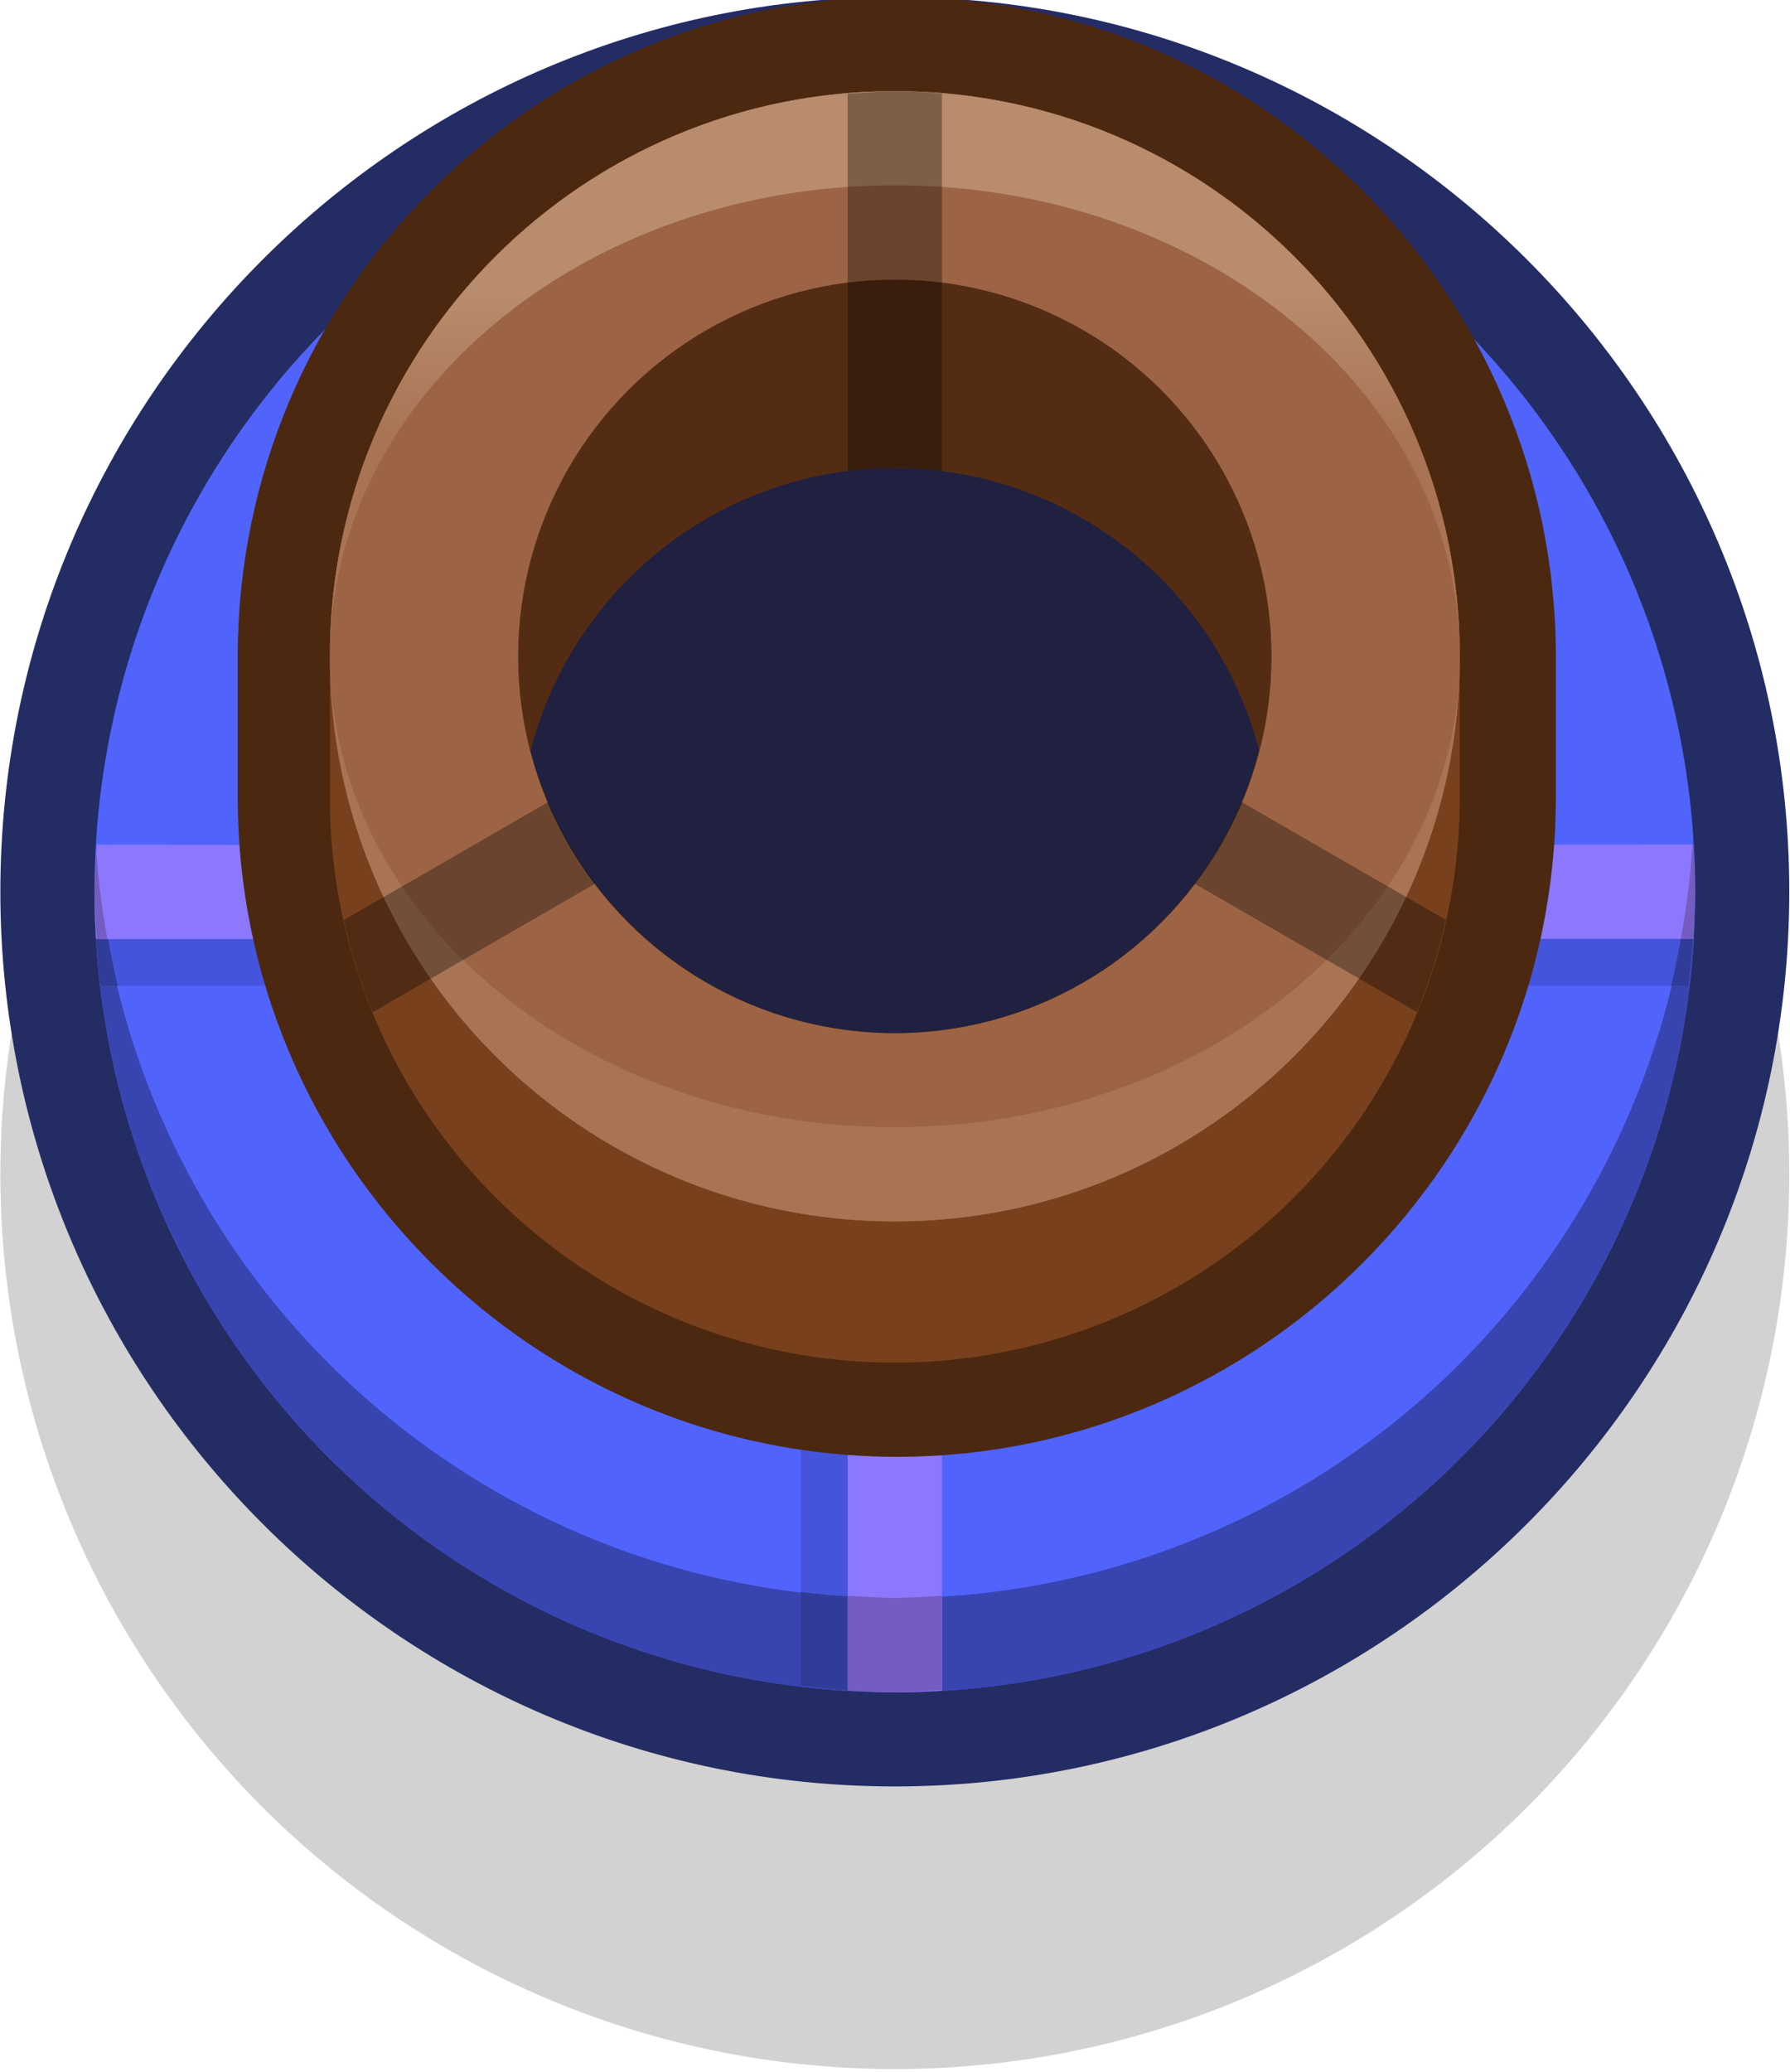 <?xml version="1.0" encoding="UTF-8" standalone="no"?>
<!-- Created with Inkscape (http://www.inkscape.org/) -->

<svg
   xmlns:dc="http://purl.org/dc/elements/1.1/"
   xmlns:cc="http://creativecommons.org/ns#"
   xmlns:rdf="http://www.w3.org/1999/02/22-rdf-syntax-ns#"
   xmlns:svg="http://www.w3.org/2000/svg"
   xmlns="http://www.w3.org/2000/svg"
   xmlns:xlink="http://www.w3.org/1999/xlink"
   xmlns:sodipodi="http://sodipodi.sourceforge.net/DTD/sodipodi-0.dtd"
   xmlns:inkscape="http://www.inkscape.org/namespaces/inkscape"
   width="0.503mm"
   height="0.582mm"
   viewBox="0 0 0.503 0.582"
   version="1.1"
   id="svg15035"
   inkscape:version="0.92.4 (5da689c313, 2019-01-14)"
   sodipodi:docname="mine_ship.svg">
  <defs
     id="defs15029">
    <linearGradient
       inkscape:collect="always"
       xlink:href="#linearGradient14667"
       id="linearGradient14689"
       gradientUnits="userSpaceOnUse"
       x1="1864"
       y1="-4871.48"
       x2="1864"
       y2="-4868.48"
       gradientTransform="matrix(0.265,0,0,0.265,-0.201,0)" />
    <linearGradient
       inkscape:collect="always"
       id="linearGradient14667">
      <stop
         style="stop-color:#b88c6c;stop-opacity:1"
         offset="0"
         id="stop14663" />
      <stop
         style="stop-color:#a87454;stop-opacity:1"
         offset="1"
         id="stop14665" />
    </linearGradient>
  </defs>
  <sodipodi:namedview
     id="base"
     pagecolor="#ffffff"
     bordercolor="#666666"
     borderopacity="1.0"
     inkscape:pageopacity="0.0"
     inkscape:pageshadow="2"
     inkscape:zoom="253.42707"
     inkscape:cx="1.3281013"
     inkscape:cy="1.2188174"
     inkscape:document-units="mm"
     inkscape:current-layer="layer1"
     showgrid="false"
     inkscape:window-width="1920"
     inkscape:window-height="1057"
     inkscape:window-x="-8"
     inkscape:window-y="-8"
     inkscape:window-maximized="1" />
  <g
     inkscape:label="Layer 1"
     inkscape:groupmode="layer"
     id="layer1"
     transform="translate(164.286,-78.735)">
    <g
       transform="matrix(0.05,0,0,0.05,-188.826,143.365)"
       id="g14969">
      <circle
         style="opacity:0.18;fill:#000000;fill-opacity:0.996;fill-rule:nonzero;stroke:none;stroke-width:1.915;stroke-linecap:round;stroke-linejoin:round;stroke-miterlimit:4;stroke-dasharray:none;stroke-dashoffset:0;stroke-opacity:1;paint-order:markers stroke fill"
         id="circle14631-8"
         cx="495.829"
         cy="-1286.002"
         r="5.027" />
      <path
         inkscape:connector-curvature="0"
         id="circle14703"
         d="m 495.829,-1292.617 c -2.77,0 -5.027,2.257 -5.027,5.027 0,2.77 2.257,5.027 5.027,5.027 2.77,0 5.027,-2.257 5.027,-5.027 0,-2.77 -2.257,-5.027 -5.027,-5.027 z"
         style="opacity:1;fill:#242c64;fill-opacity:1;fill-rule:nonzero;stroke:none;stroke-width:1.058;stroke-linecap:round;stroke-linejoin:round;stroke-miterlimit:4;stroke-dasharray:none;stroke-dashoffset:0;stroke-opacity:1;paint-order:markers stroke fill"
         sodipodi:nodetypes="sssss" />
      <circle
         style="opacity:1;fill:#5064fc;fill-opacity:1;fill-rule:nonzero;stroke:none;stroke-width:1.713;stroke-linecap:round;stroke-linejoin:round;stroke-miterlimit:4;stroke-dasharray:none;stroke-dashoffset:0;stroke-opacity:1;paint-order:markers stroke fill"
         id="circle14631"
         cx="495.829"
         cy="-1287.59"
         r="4.498" />
      <path
         inkscape:connector-curvature="0"
         id="circle14679"
         d="m 500.316,-1287.897 a 4.498,4.498 0 0 1 -4.487,4.276 4.498,4.498 0 0 1 -4.487,-4.188 4.498,4.498 0 0 0 -0.011,0.219 4.498,4.498 0 0 0 4.498,4.498 4.498,4.498 0 0 0 4.498,-4.498 4.498,4.498 0 0 0 -0.011,-0.307 z"
         style="opacity:1;fill:#3844b0;fill-opacity:1;fill-rule:nonzero;stroke:none;stroke-width:1.713;stroke-linecap:round;stroke-linejoin:round;stroke-miterlimit:4;stroke-dasharray:none;stroke-dashoffset:0;stroke-opacity:1;paint-order:markers stroke fill" />
      <path
         inkscape:connector-curvature="0"
         id="rect14671"
         d="m 491.331,-1287.59 a 4.498,4.498 0 0 0 0.037,0.529 h 1.286 v -0.529 z m 7.673,0 v 0.529 h 1.288 a 4.498,4.498 0 0 0 0.035,-0.529 z m -3.704,2.91 v 1.553 a 4.498,4.498 0 0 0 0.529,0.035 v -1.587 z"
         style="opacity:1;fill:#4454dc;fill-opacity:1;fill-rule:nonzero;stroke:none;stroke-width:1.058;stroke-linecap:round;stroke-linejoin:round;stroke-miterlimit:4;stroke-dasharray:none;stroke-dashoffset:0;stroke-opacity:1;paint-order:markers stroke fill" />
      <path
         inkscape:connector-curvature="0"
         id="path14738"
         d="m 491.331,-1287.59 a 4.498,4.498 0 0 0 0.034,0.529 h 0.097 a 4.498,4.498 0 0 1 -0.094,-0.529 z m 8.954,0 a 4.498,4.498 0 0 1 -0.093,0.529 h 0.097 a 4.498,4.498 0 0 0 0.037,-0.529 z m -4.986,3.934 v 0.527 a 4.498,4.498 0 0 0 0.529,0.037 v -0.529 a 4.498,4.498 0 0 1 -0.529,-0.035 z"
         style="opacity:1;fill:#303c98;fill-opacity:1;fill-rule:nonzero;stroke:none;stroke-width:1.058;stroke-linecap:round;stroke-linejoin:round;stroke-miterlimit:4;stroke-dasharray:none;stroke-dashoffset:0;stroke-opacity:1;paint-order:markers stroke fill" />
      <path
         inkscape:connector-curvature="0"
         id="rect14643"
         d="m 491.344,-1287.854 a 4.498,4.498 0 0 0 -0.013,0.265 4.498,4.498 0 0 0 0.009,0.265 h 1.314 v -0.529 z m 7.66,0 v 0.529 h 1.309 a 4.498,4.498 0 0 0 0.013,-0.265 4.498,4.498 0 0 0 -0.009,-0.265 z m -3.44,3.175 v 1.575 a 4.498,4.498 0 0 0 0.265,0.013 4.498,4.498 0 0 0 0.265,-0.01 v -1.578 z"
         style="opacity:1;fill:#8c78fc;fill-opacity:1;fill-rule:nonzero;stroke:none;stroke-width:1.058;stroke-linecap:round;stroke-linejoin:round;stroke-miterlimit:4;stroke-dasharray:none;stroke-dashoffset:0;stroke-opacity:1;paint-order:markers stroke fill" />
      <path
         inkscape:connector-curvature="0"
         id="path14711"
         d="m 500.312,-1287.854 a 4.498,4.498 0 0 1 -0.066,0.529 h 0.071 a 4.498,4.498 0 0 0 0.009,-0.265 4.498,4.498 0 0 0 -0.009,-0.265 z m -8.97,0.045 a 4.498,4.498 0 0 0 -0.011,0.219 4.498,4.498 0 0 0 0.013,0.265 h 0.059 a 4.498,4.498 0 0 1 -0.061,-0.484 z m 4.222,4.174 v 0.533 a 4.498,4.498 0 0 0 0.265,0.01 4.498,4.498 0 0 0 0.265,-0.013 v -0.53 a 4.498,4.498 0 0 1 -0.265,0.013 4.498,4.498 0 0 1 -0.265,-0.013 z"
         style="opacity:1;fill:#745cc0;fill-opacity:1;fill-rule:nonzero;stroke:none;stroke-width:1.713;stroke-linecap:round;stroke-linejoin:round;stroke-miterlimit:4;stroke-dasharray:none;stroke-dashoffset:0;stroke-opacity:1;paint-order:markers stroke fill" />
      <path
         inkscape:connector-curvature="0"
         id="path14696"
         d="m 495.841,-1292.617 c -2.039,-10e-5 -3.705,1.665 -3.705,3.705 v 0.792 c 0,2.039 1.666,3.705 3.705,3.705 2.039,10e-5 3.703,-1.665 3.703,-3.705 v -0.792 c 2e-5,-2.039 -1.664,-3.705 -3.703,-3.705 z"
         style="opacity:1;fill:#4c2810;fill-opacity:1;fill-rule:nonzero;stroke:none;stroke-width:1.058;stroke-linecap:round;stroke-linejoin:round;stroke-miterlimit:4;stroke-dasharray:none;stroke-dashoffset:0;stroke-opacity:1;paint-order:markers stroke fill" />
      <path
         inkscape:connector-curvature="0"
         id="circle14617"
         d="m 495.829,-1292.088 c -1.754,-10e-5 -3.175,1.421 -3.175,3.175 v 0.794 a 3.175,3.175 0 0 0 3.175,3.175 3.175,3.175 0 0 0 3.175,-3.175 v -0.794 c 3e-5,-1.754 -1.421,-3.175 -3.175,-3.175 z"
         style="opacity:1;fill:#78401c;fill-opacity:1;fill-rule:nonzero;stroke:none;stroke-width:1.21;stroke-linecap:round;stroke-linejoin:round;stroke-miterlimit:4;stroke-dasharray:none;stroke-dashoffset:0;stroke-opacity:1;paint-order:markers stroke fill" />
      <circle
         r="3.175"
         cy="-1288.912"
         cx="495.829"
         id="path14615"
         style="opacity:1;fill:#9c6444;fill-opacity:1;fill-rule:nonzero;stroke:none;stroke-width:1.21;stroke-linecap:round;stroke-linejoin:round;stroke-miterlimit:4;stroke-dasharray:none;stroke-dashoffset:0;stroke-opacity:1;paint-order:markers stroke fill" />
      <path
         sodipodi:nodetypes="ccccc"
         inkscape:connector-curvature="0"
         id="circle14660"
         d="m 495.829,-1292.088 c -1.754,-10e-5 -3.175,1.421 -3.175,3.175 -3e-5,1.754 1.421,3.175 3.175,3.175 1.754,0 3.175,-1.421 3.175,-3.175 3e-5,-1.754 -1.421,-3.175 -3.175,-3.175 z"
         style="opacity:1;fill:#9c6444;fill-opacity:1;fill-rule:nonzero;stroke:none;stroke-width:1.21;stroke-linecap:round;stroke-linejoin:round;stroke-miterlimit:4;stroke-dasharray:none;stroke-dashoffset:0;stroke-opacity:1;paint-order:markers stroke fill" />
      <circle
         style="opacity:1;fill:#542c14;fill-opacity:1;fill-rule:nonzero;stroke:none;stroke-width:0.806;stroke-linecap:round;stroke-linejoin:round;stroke-miterlimit:4;stroke-dasharray:none;stroke-dashoffset:0;stroke-opacity:1;paint-order:markers stroke fill"
         id="circle14627"
         cx="495.829"
         cy="-1288.912"
         r="2.117" />
      <path
         inkscape:connector-curvature="0"
         id="circle14629"
         d="m 495.829,-1289.971 a 2.117,2.117 0 0 0 -2.047,1.59 2.117,2.117 0 0 0 2.047,1.585 2.117,2.117 0 0 0 2.047,-1.589 2.117,2.117 0 0 0 -2.047,-1.585 z"
         style="opacity:1;fill:#202040;fill-opacity:1;fill-rule:nonzero;stroke:none;stroke-width:0.806;stroke-linecap:round;stroke-linejoin:round;stroke-miterlimit:4;stroke-dasharray:none;stroke-dashoffset:0;stroke-opacity:1;paint-order:markers stroke fill" />
      <path
         inkscape:connector-curvature="0"
         id="path14687"
         d="m 495.829,-1292.088 c -1.754,-10e-5 -3.175,1.421 -3.175,3.175 -3e-5,-1.461 1.421,-2.646 3.175,-2.646 1.754,0 3.175,1.185 3.175,2.646 3e-5,-1.754 -1.421,-3.175 -3.175,-3.175 z m 3.175,3.175 c 3e-5,1.461 -1.421,2.646 -3.175,2.646 -1.754,0 -3.175,-1.185 -3.175,-2.646 -3e-5,1.754 1.421,3.175 3.175,3.175 1.754,0 3.175,-1.421 3.175,-3.175 z"
         style="opacity:1;fill:url(#linearGradient14689);fill-opacity:1;fill-rule:nonzero;stroke:none;stroke-width:1.21;stroke-linecap:round;stroke-linejoin:round;stroke-miterlimit:4;stroke-dasharray:none;stroke-dashoffset:0;stroke-opacity:1;paint-order:markers stroke fill" />
      <path
         style="opacity:0.322;fill:#000000;fill-opacity:1;fill-rule:nonzero;stroke:none;stroke-width:1.058;stroke-linecap:round;stroke-linejoin:round;stroke-miterlimit:4;stroke-dasharray:none;stroke-dashoffset:0;stroke-opacity:1;paint-order:markers stroke fill"
         d="m 495.829,-1292.088 c -0.089,0 -0.177,0.01 -0.265,0.014 v 2.12 c 0.088,-0.012 0.176,-0.017 0.265,-0.018 0.088,0 0.177,0.01 0.265,0.019 v -2.121 c -0.087,-0.01 -0.175,-0.014 -0.265,-0.014 z m -1.948,3.994 c -0.383,0.221 -0.767,0.444 -1.149,0.663 0.039,0.177 0.093,0.35 0.162,0.518 0.417,-0.241 0.834,-0.482 1.252,-0.723 -0.107,-0.141 -0.196,-0.295 -0.264,-0.458 z m 3.895,0 c -0.068,0.164 -0.156,0.318 -0.262,0.459 0.416,0.24 0.833,0.481 1.25,0.721 0.068,-0.168 0.122,-0.341 0.161,-0.518 -0.383,-0.22 -0.766,-0.442 -1.149,-0.663 z"
         id="rect14641"
         inkscape:connector-curvature="0"
         sodipodi:nodetypes="scccccscccccccccc" />
    </g>
  </g>
</svg>
